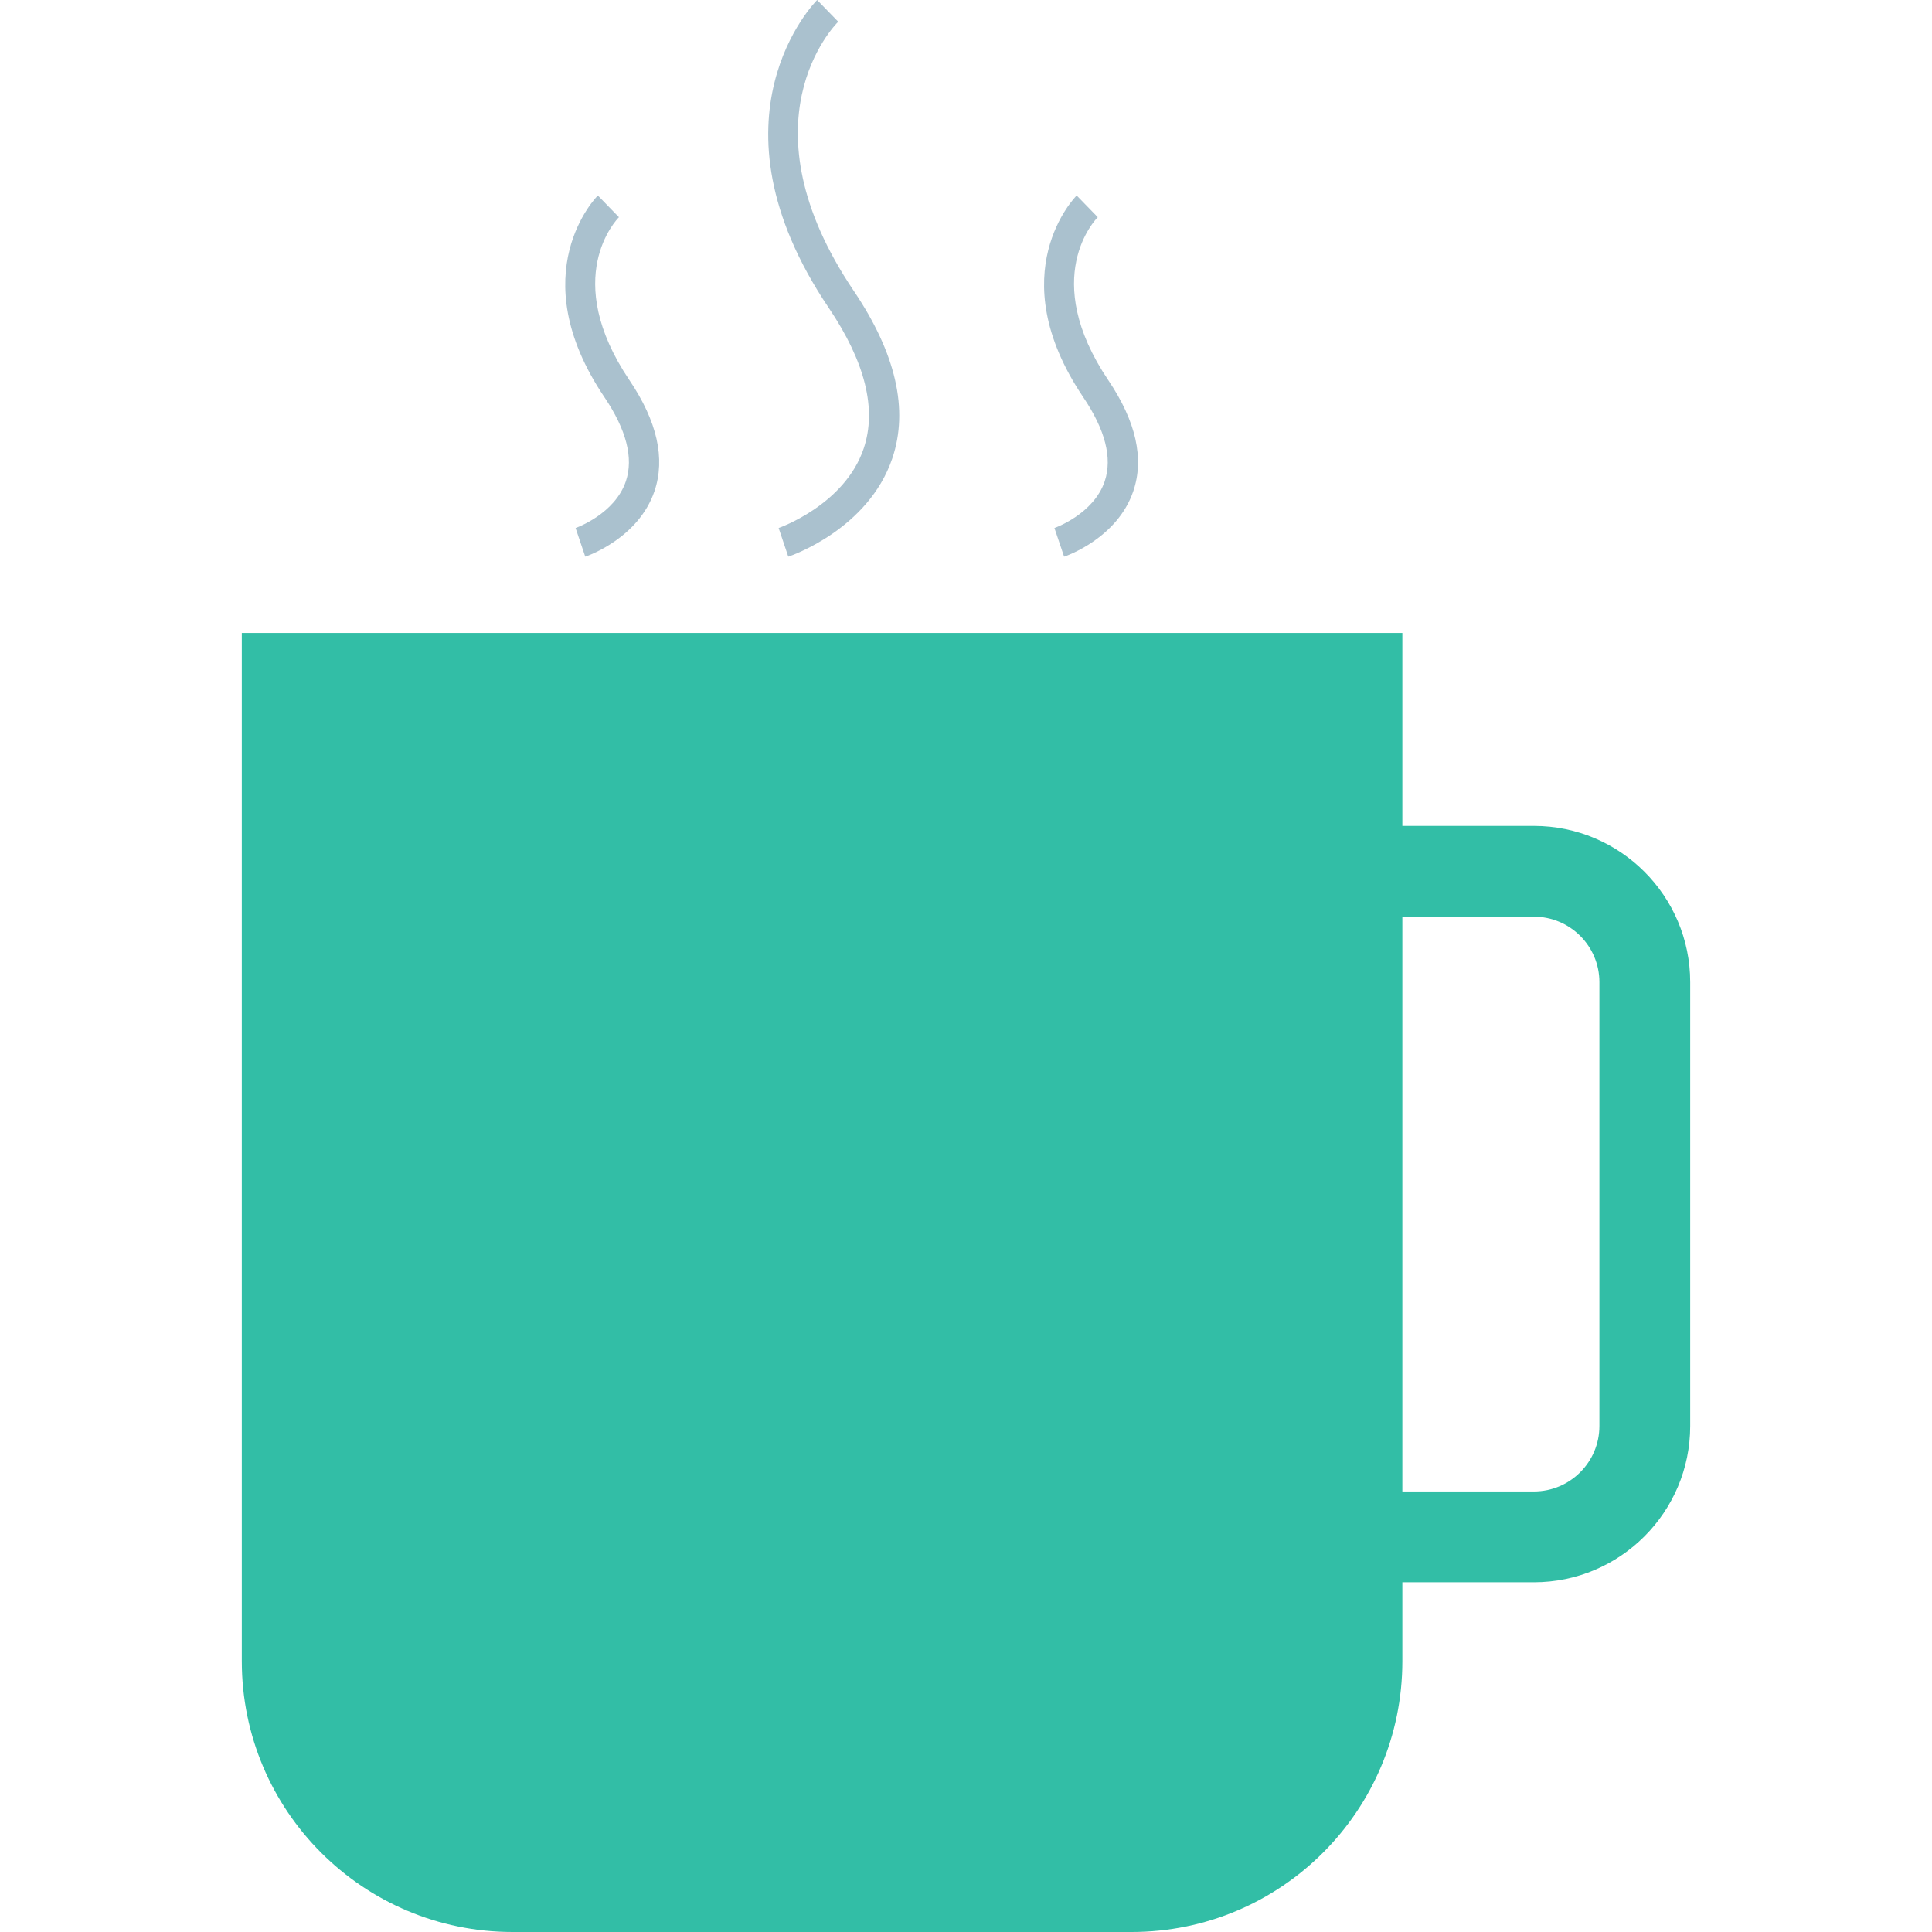 <?xml version="1.0" encoding="iso-8859-1"?>
<!-- Generator: Adobe Illustrator 19.0.0, SVG Export Plug-In . SVG Version: 6.00 Build 0)  -->
<svg xmlns="http://www.w3.org/2000/svg" xmlns:xlink="http://www.w3.org/1999/xlink" version="1.1" id="Capa_1" x="0px" y="0px" viewBox="0 0 510.72 510.72" style="enable-background:new 0 0 510.72 510.72;" xml:space="preserve">
<g>
	<path style="fill:#32BEA6;" d="M405.496,418.264h-98.88v-24h98.88c9.536,0,17.304-7.768,17.304-17.304V259.624   c0-9.536-7.768-17.296-17.304-17.296h-98.88v-24h98.88c22.776,0,41.304,18.52,41.304,41.296V376.96   C446.8,399.728,428.272,418.264,405.496,418.264z"/>
	<path style="fill:#32BEA6;" d="M299.12,510.72H135.504c-39.536,0-71.584-32.048-71.584-71.584V167.32h306.792v271.816   C370.704,478.672,338.656,510.72,299.12,510.72z"/>
</g>
<g>
	<path style="fill:#AAC1CE;" d="M208.384,147.152l-2.552-7.576c0.168-0.064,17.472-6.112,22.488-21.024   c3.504-10.384,0.392-22.88-9.24-37.168C185.136,31.048,215.696,0.304,216.008,0l5.576,5.736   c-1.064,1.056-25.952,26.584,4.128,71.184c11.112,16.48,14.528,31.368,10.168,44.248   C229.552,139.848,209.248,146.864,208.384,147.152z"/>
	<path style="fill:#AAC1CE;" d="M281.296,147.152l-2.56-7.576c0.104-0.032,10.384-3.656,13.304-12.384   c2.04-6.104,0.136-13.568-5.68-22.184c-22.136-32.832-1.952-53.128-1.744-53.328l5.576,5.736   c-0.616,0.616-15.472,16.024,2.808,43.128c7.288,10.824,9.512,20.672,6.592,29.272   C295.368,142.296,281.872,146.968,281.296,147.152z"/>
	<path style="fill:#AAC1CE;" d="M154.712,147.152l-2.56-7.576c0.104-0.032,10.384-3.656,13.304-12.384   c2.048-6.104,0.136-13.568-5.672-22.184c-22.144-32.832-1.952-53.128-1.744-53.328l5.576,5.736   c-0.616,0.624-15.48,16.024,2.8,43.128c7.296,10.824,9.512,20.664,6.6,29.272C168.784,142.296,155.28,146.968,154.712,147.152z"/>
</g>
<g>
</g>
<g>
</g>
<g>
</g>
<g>
</g>
<g>
</g>
<g>
</g>
<g>
</g>
<g>
</g>
<g>
</g>
<g>
</g>
<g>
</g>
<g>
</g>
<g>
</g>
<g>
</g>
<g>
</g>
</svg>
